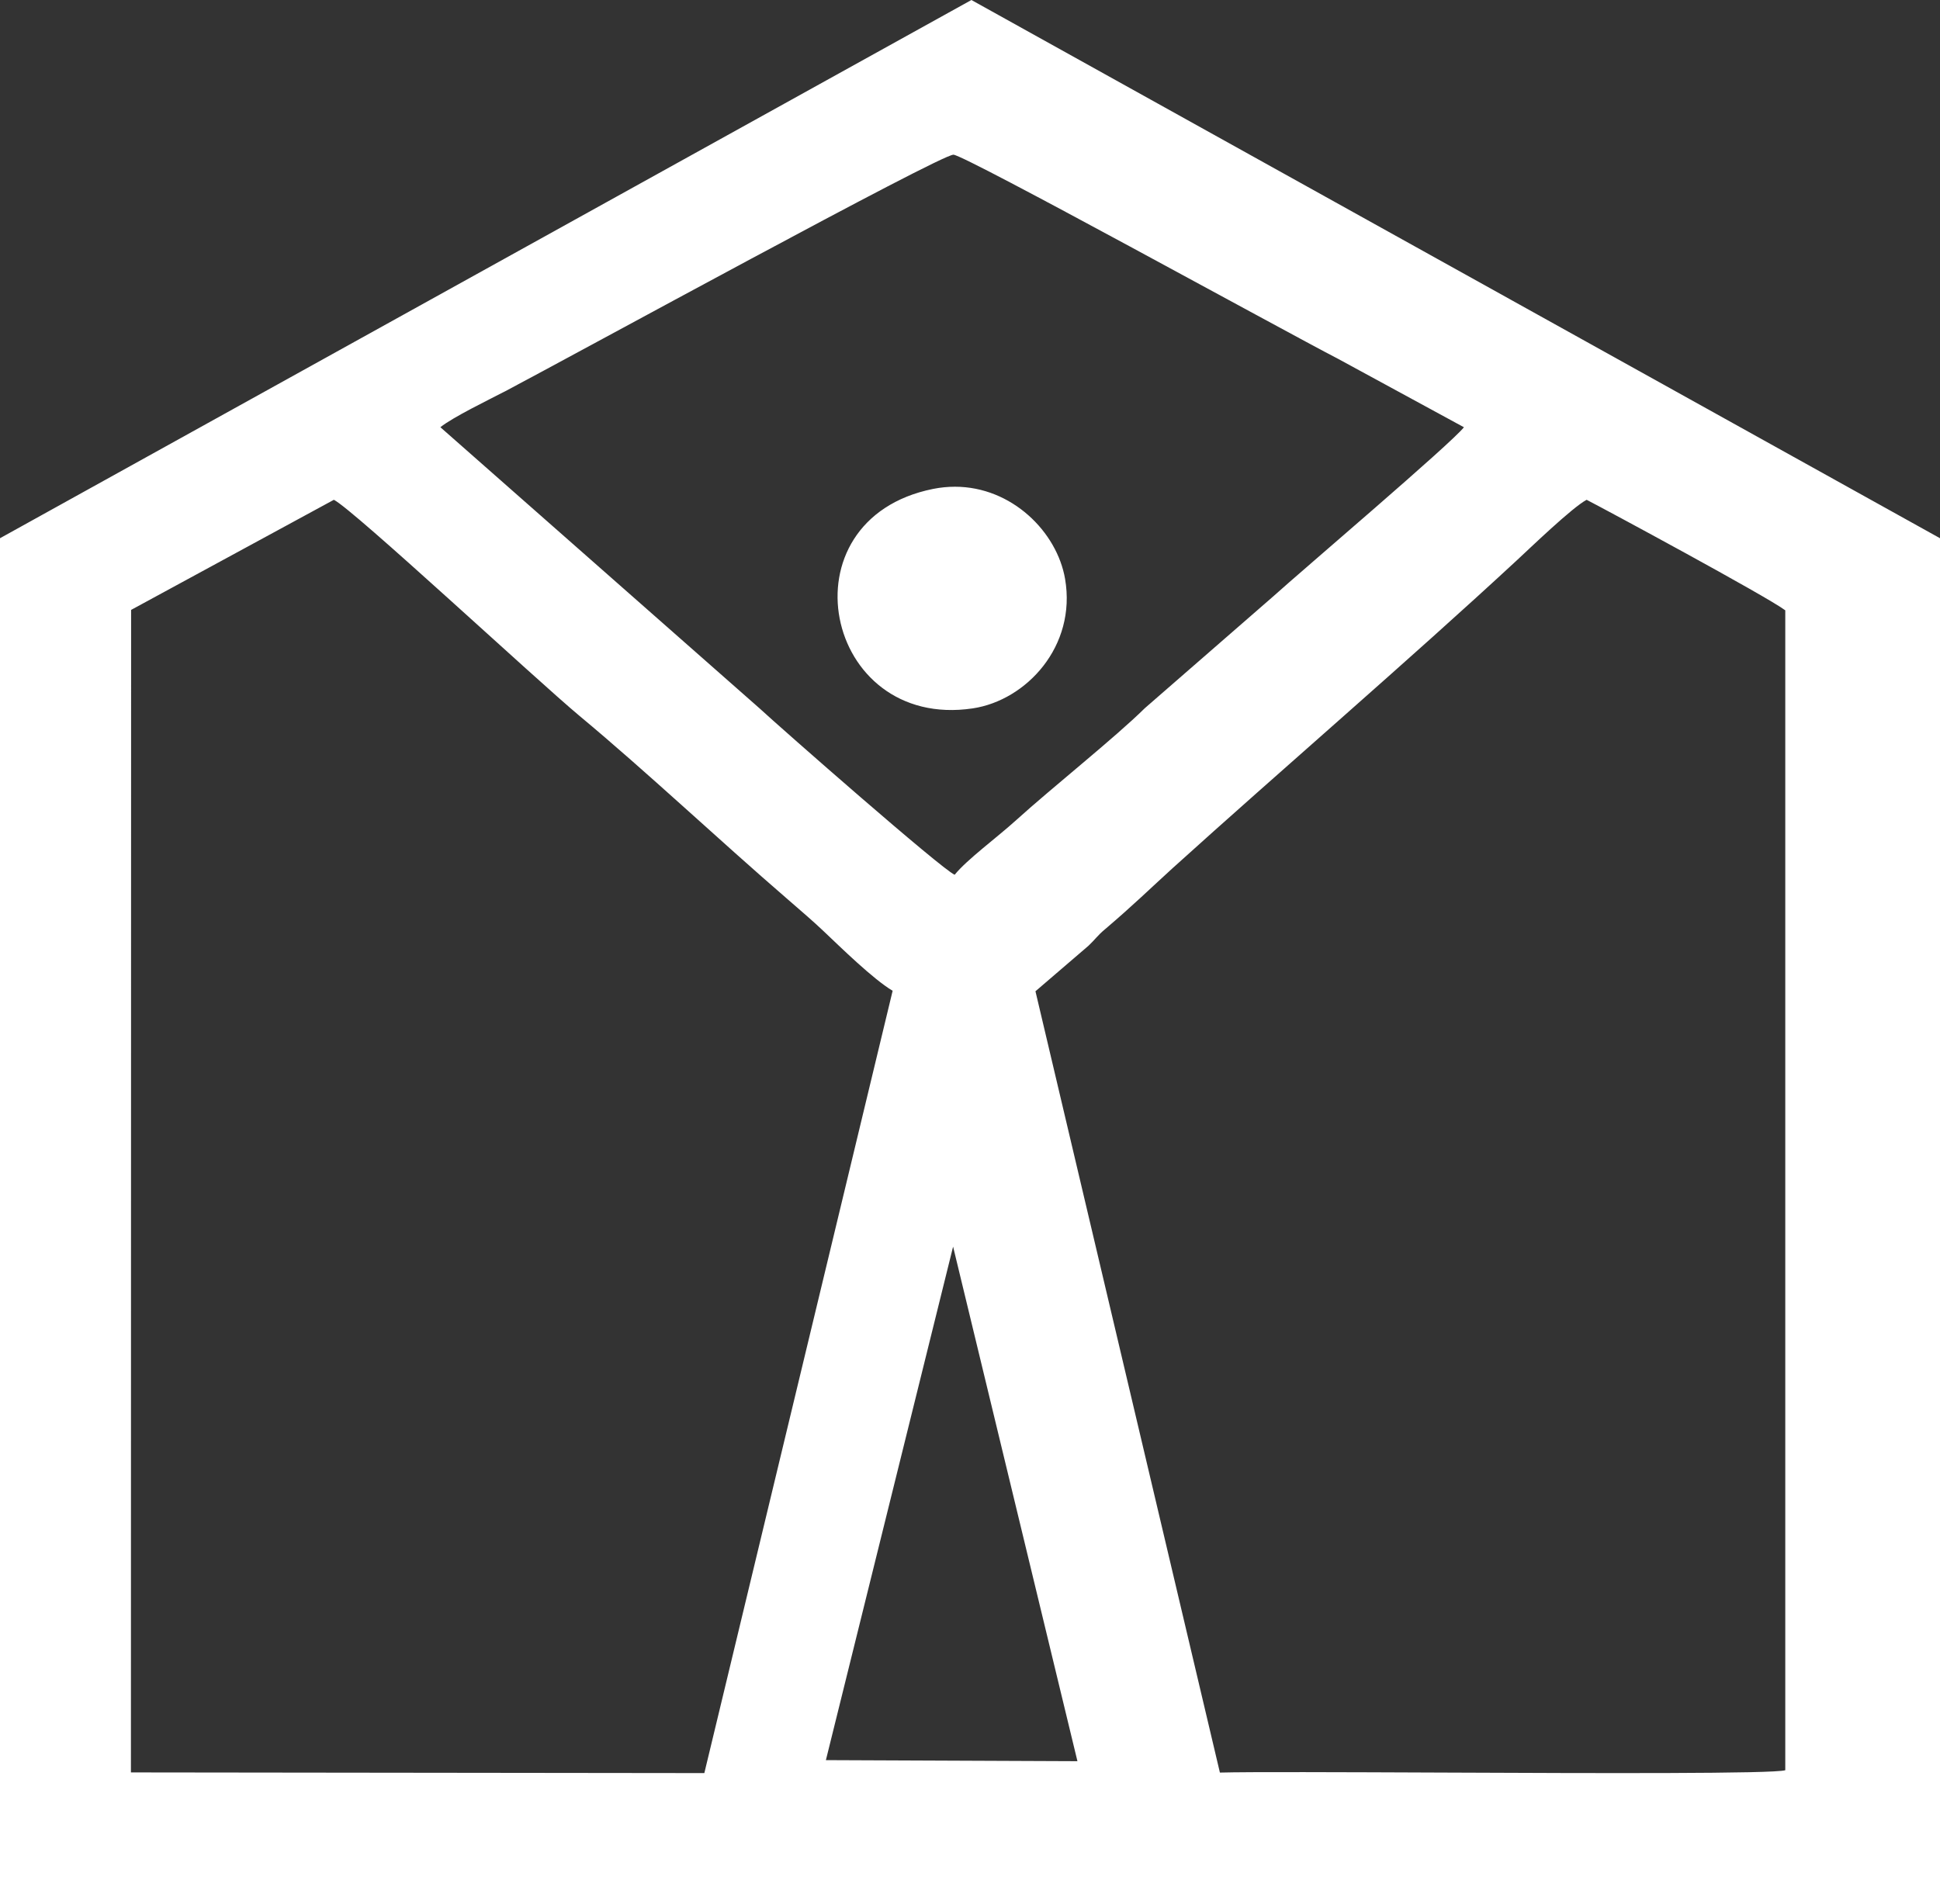 <svg width="163px" height="160px" viewBox="0 0 163 160" version="1.1" xmlns="http://www.w3.org/2000/svg" xmlns:xlink="http://www.w3.org/1999/xlink">
    <rect x="0" y="0" width="163" height="160" fill="#333333" stroke="none"/>
    <g stroke="none" stroke-width="1" fill="none" fill-rule="evenodd">
        <g transform="translate(-1117, -354)" fill="#FFFFFF" fill-rule="nonzero">
            <path d="M1117,399.229 L1198.619,354 L1280,399.229 L1280,514 L1117,514 L1117,399.229 Z M1244.475,401.058 C1235.326,409.536 1224.595,418.751 1215.524,426.955 C1213.642,428.666 1212.205,430.08 1209.839,432.093 C1209.212,432.615 1209.036,432.927 1208.455,433.475 L1204,437.3 L1219.497,502.957 C1221.847,502.89 1229.684,502.922 1238.335,502.957 C1251.281,503.014 1266.043,503.065 1267,502.759 L1267,405.288 C1265.475,404.135 1251.641,396.678 1250.308,396 C1249.084,396.653 1245.533,400.08 1244.475,401.058 Z M1128.016,405.251 L1128,502.943 L1176.179,503 L1192,437.26 C1190.366,436.288 1187.677,433.649 1186.145,432.199 C1185.408,431.495 1184.25,430.497 1183.187,429.576 C1177.35,424.538 1171.333,418.853 1165.694,414.162 C1162.057,411.131 1146.725,396.848 1145.052,396 L1128.019,405.251 L1128.016,405.251 Z M1159.387,386.912 L1159.384,386.909 C1158.056,387.604 1155.09,389.033 1154,389.9 L1180.802,413.512 C1182.652,415.223 1196.109,427.04 1197.212,427.51 C1198.235,426.237 1200.776,424.376 1202.391,422.909 C1205.43,420.155 1210.66,416.008 1213.185,413.515 L1223.973,404.121 C1226.43,401.904 1238.939,391.269 1240,389.903 L1229.463,384.174 C1224.738,381.729 1198.087,367.035 1197.109,367 C1195.974,367 1165.386,383.742 1159.387,386.912 Z M1186.392,501.911 L1207.527,502 L1197.08,458.759 L1186.392,501.911 Z M1195.411,395.083 C1196.035,394.959 1196.643,394.902 1197.238,394.902 C1202.014,394.902 1205.813,398.703 1206.488,402.647 C1207.463,408.313 1203.227,412.854 1198.73,413.528 C1186.199,415.398 1182.552,397.662 1195.411,395.083 Z" id="Combined-Shape"></path>
        </g>
    </g>
</svg>